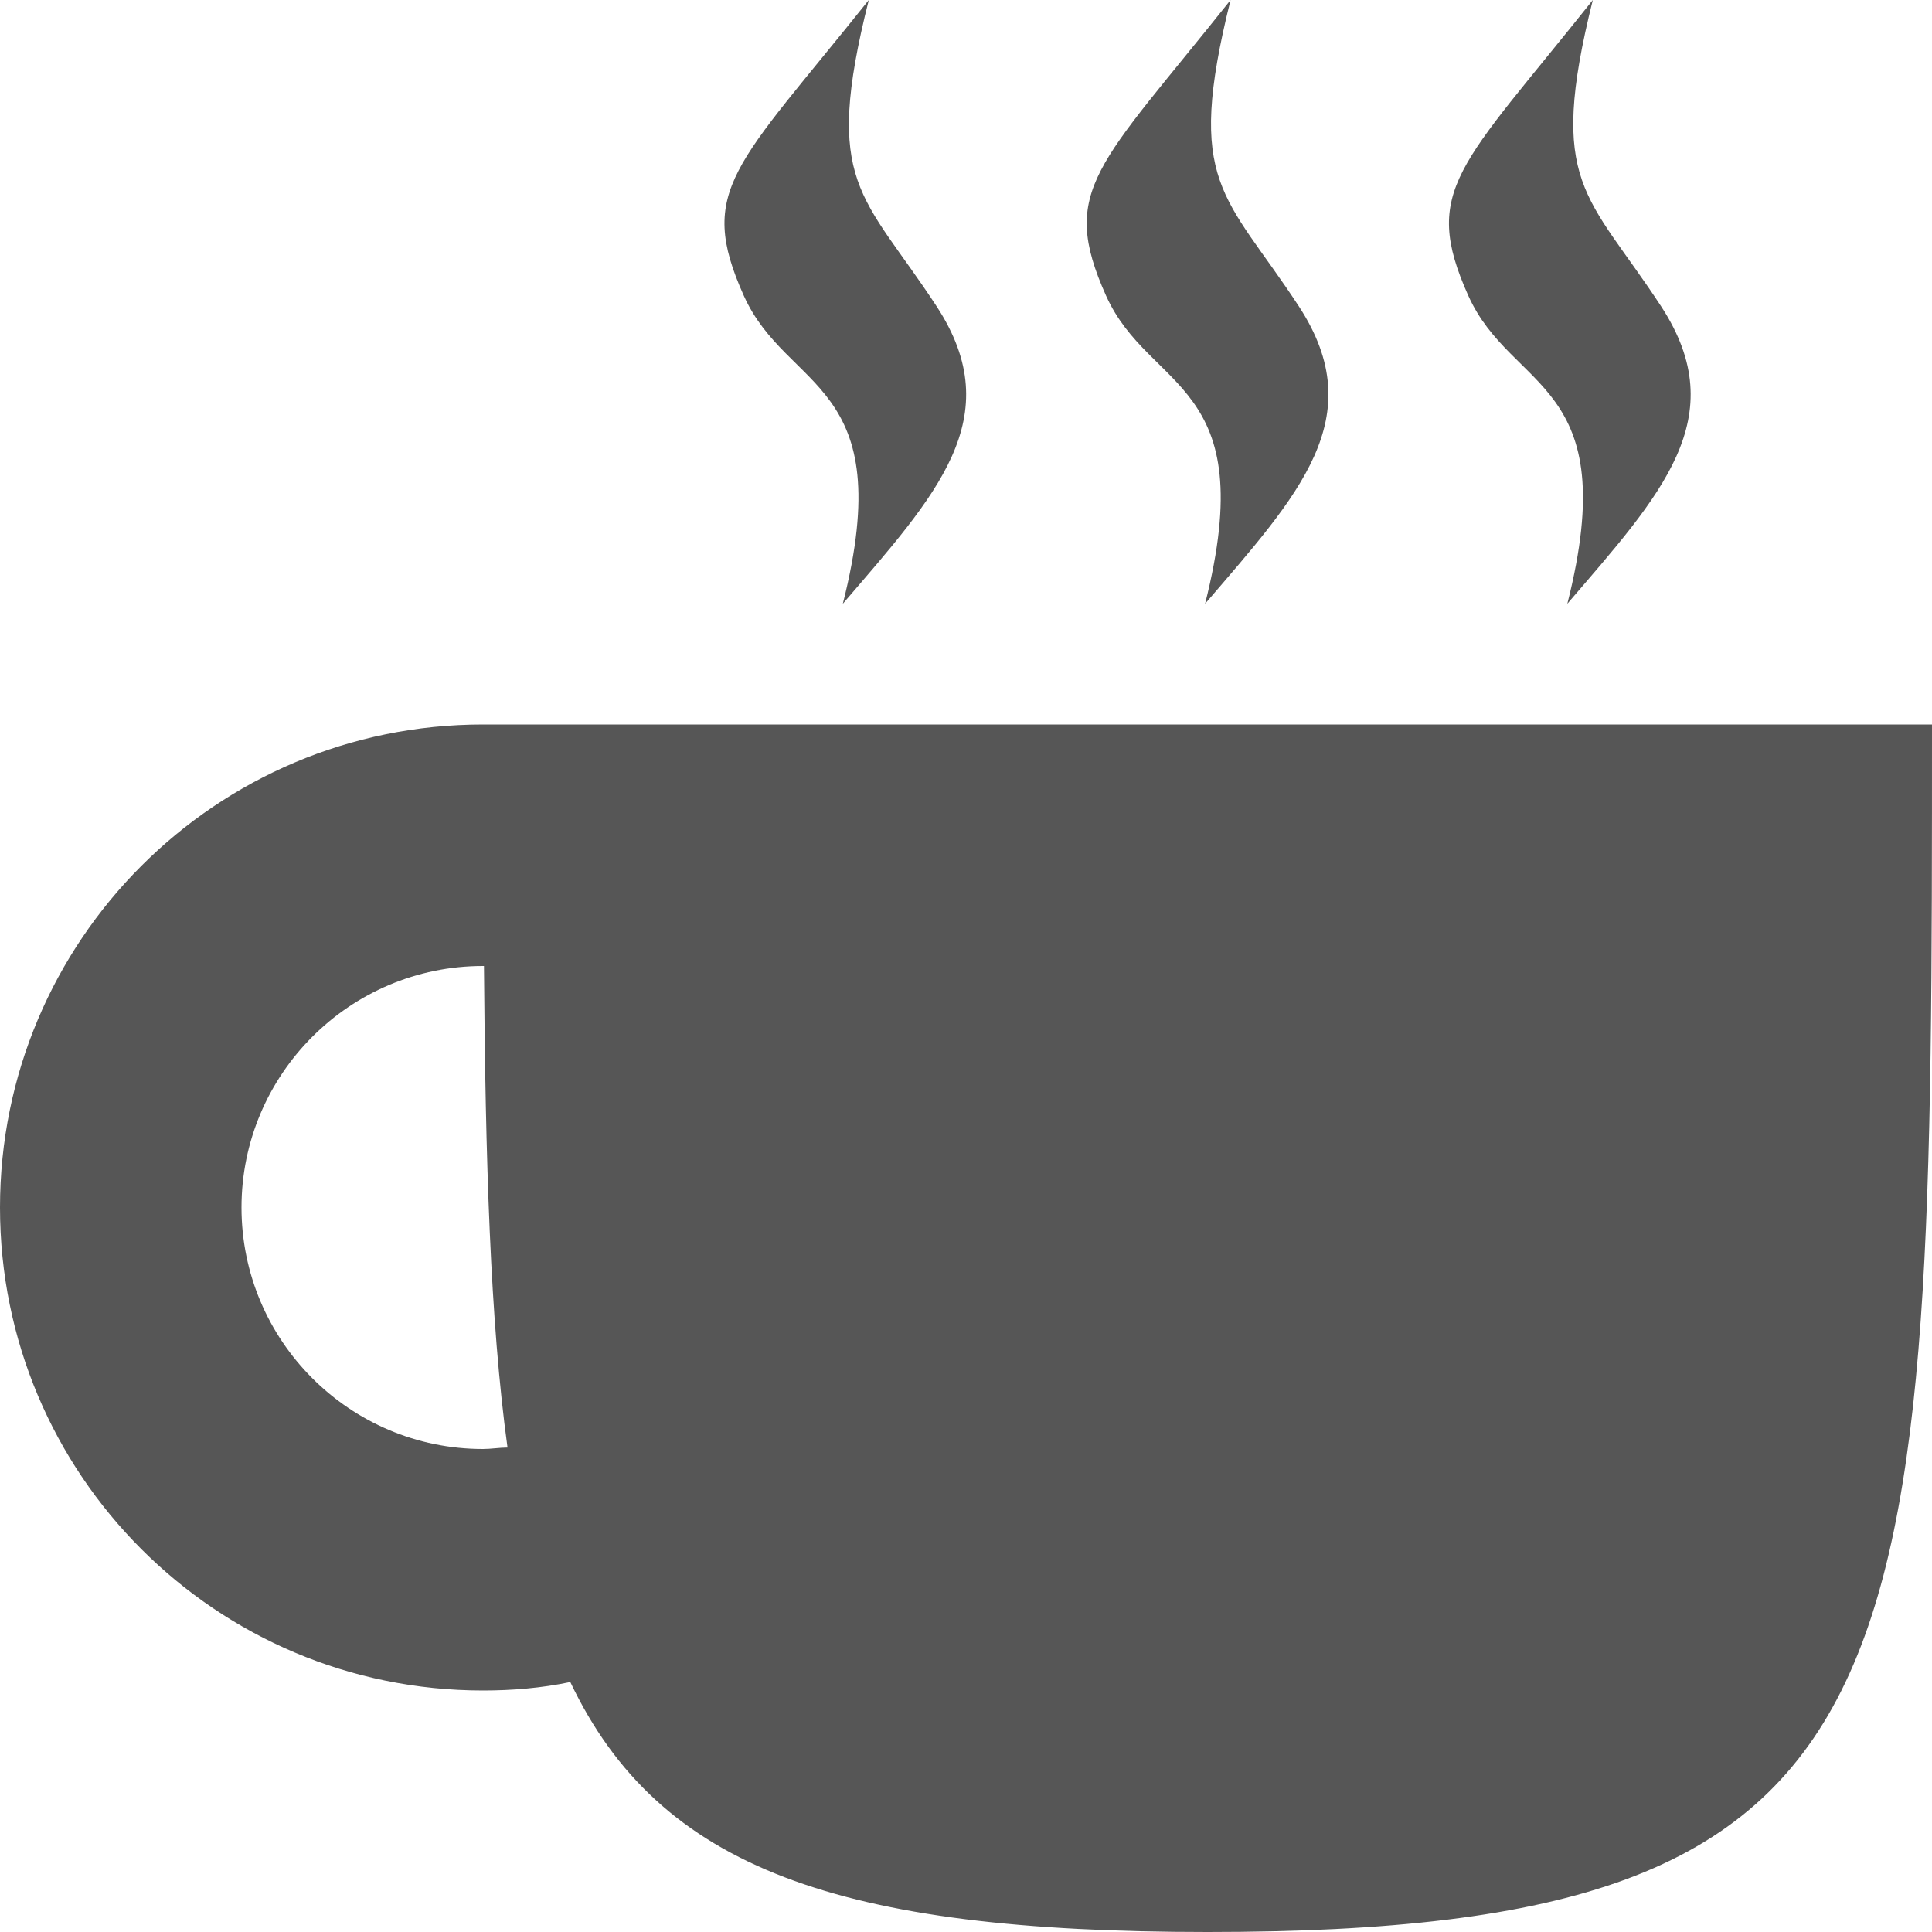 
<svg xmlns="http://www.w3.org/2000/svg" xmlns:xlink="http://www.w3.org/1999/xlink" width="16px" height="16px" viewBox="0 0 16 16" version="1.1">
<g id="surface1">
<path style=" stroke:none;fill-rule:nonzero;fill:#565656;fill-opacity:1;" d="M 7.195 0 C 6.094 1.379 5.766 1.57 6.16 2.449 C 6.52 3.25 7.449 3.148 6.98 5 C 7.75 4.102 8.359 3.461 7.758 2.539 C 7.145 1.602 6.809 1.531 7.195 0 Z M 10.191 0 C 9.094 1.379 8.766 1.57 9.16 2.449 C 9.52 3.25 10.449 3.148 9.98 5 C 10.75 4.102 11.359 3.461 10.758 2.539 C 10.145 1.602 9.809 1.531 10.191 0 Z M 13.191 0 C 12.094 1.379 11.766 1.57 12.16 2.449 C 12.52 3.25 13.449 3.148 12.98 5 C 13.75 4.102 14.359 3.461 13.758 2.539 C 13.145 1.602 12.809 1.531 13.191 0 Z M 4 6 C 1.789 6 0 7.789 0 10 C 0 12.211 1.789 14 4 14 C 4.242 14 4.484 13.98 4.723 13.93 C 5.461 15.48 6.957 16 10 16 C 16 16 16 14 16 6 Z M 4 8 L 4.008 8 C 4.02 9.602 4.059 10.941 4.203 11.988 C 4.137 11.988 4.066 12 4 12 C 2.895 12 2 11.102 2 10 C 2 8.898 2.895 8 4 8 Z M 4 8 "/>
</g>
</svg>
